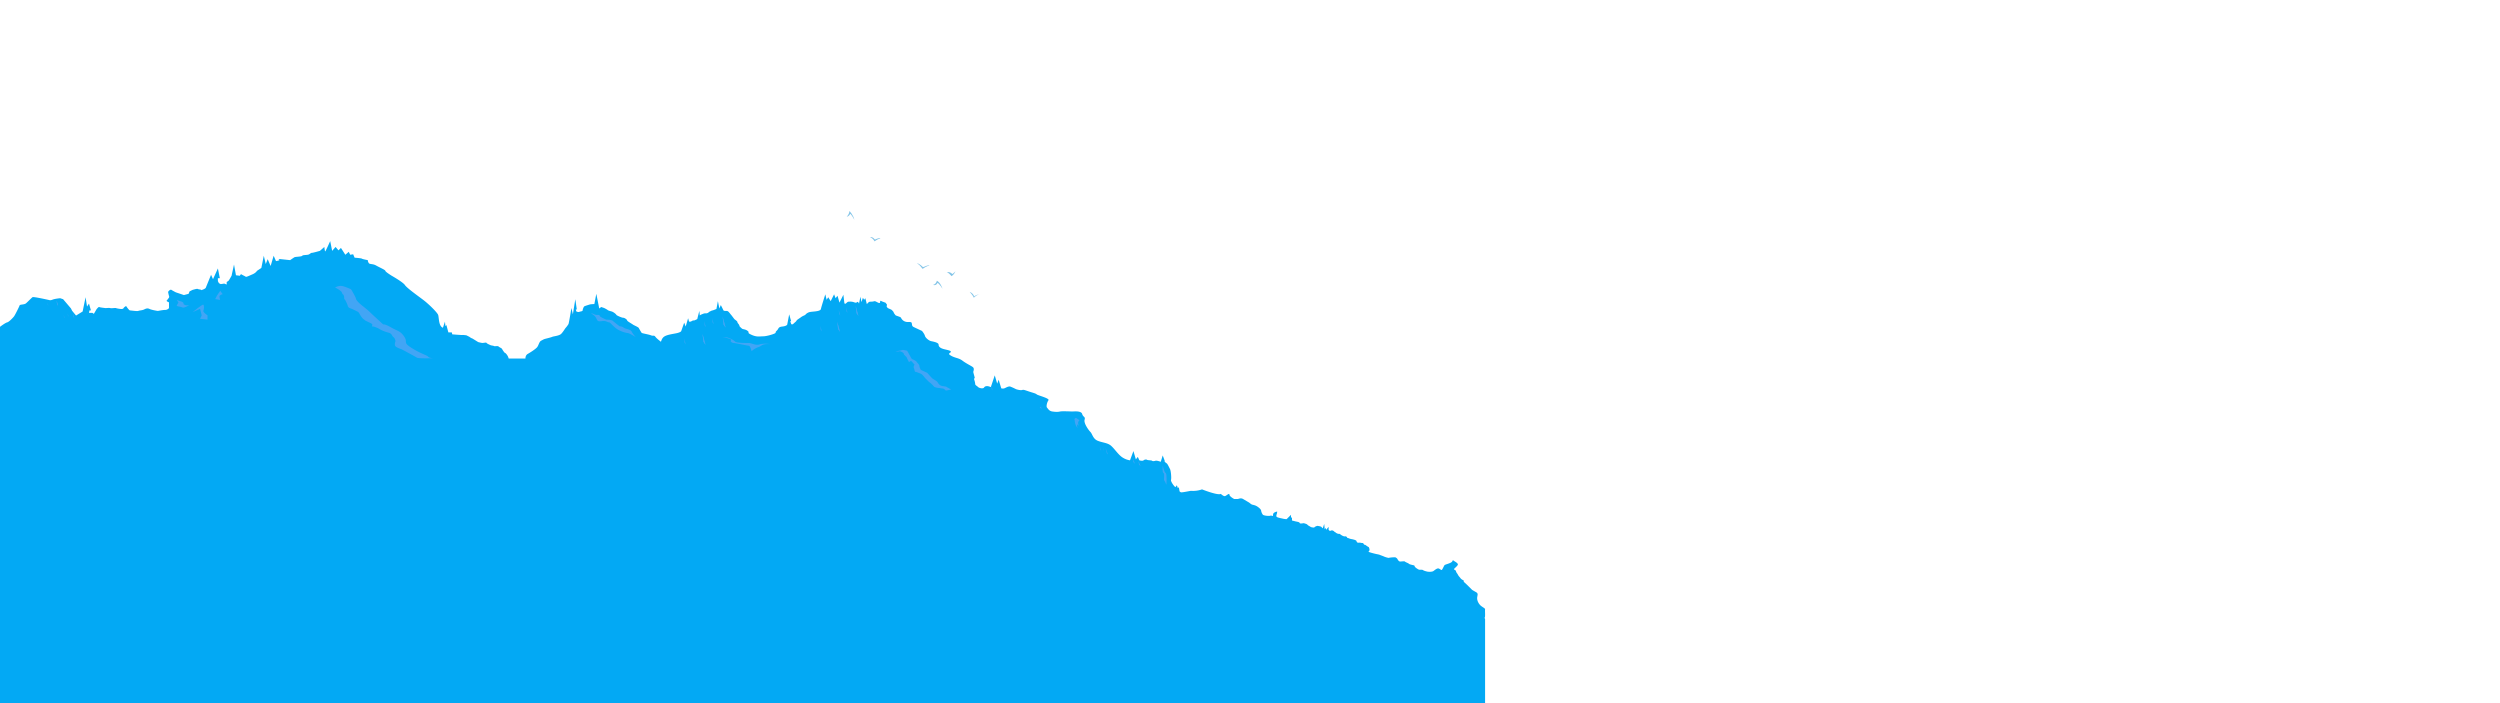 <svg xmlns="http://www.w3.org/2000/svg" width="5120" height="1440" viewBox="0 0 5120 1440"><defs><style>.cls-1{fill:#03a9f4;}.cls-2{fill:#42a5f5;}.cls-3{fill:#0288d1;opacity:0.5;}</style></defs><g id="_5_Hills_b" data-name="5 Hills b"><path class="cls-1" d="M3041,1440H0L-1.25,670.266s11.646-8.984,15.823-10,12.439-9.994,14.308-12.505,10.704-20.057,11.287-22.284,9.47-1.227,13.026-4.227,11.498-11.333,13.527-12.667,34.391,6,34.391,6,1.888,1.056,6.513-.889S123.25,610.75,123.25,610.75l6,2,16.004,18.833,2.442,4.889L155.75,646.25l13.505-8.333L175.25,608.75l3,19,4-6,4,14h-3l-1,5h7l3,2,5.5-9.5s4.5-5.5,5.5-4.5,13.5,2.258,13.5,2.258,7.167-.742,9.333,0,10.167-.742,11.667,0,8.5,1.742,9.5,1.742,4.667.516,5.833-1.742S258.25,626.75,258.25,626.75s6,9,8,9,15,2,17,1,8-1,12-3,7-3,11-1,16,4,17,4,10-2,15-2a10.427,10.427,0,0,0,7.833-3.742V619.25s-5.833-2.5-4.833-3.5,4.833-6.167,4.833-6.167a4.551,4.551,0,0,0,0-3.667A66.132,66.132,0,0,1,344.25,597.75s4-6,7-4,9,5,9,5l16.381,5.5,9.619-2.5,2-5,6-3s9.667-3,10.833-2,6.167,1,7.167,2,1,0,4-1a14.093,14.093,0,0,0,5-3l11-27,4,9,10-22,4,20h-4v6l2,4s3,2,4,2,7-1,7-1l5,2v-5.167a32.169,32.169,0,0,0,4-2.833c1-1,6-10,6-10l5-23,4,22,8,1s2-4,3-3,8,4,9,5,7-2,14-5,9-7,9-7l9-6,5-25,4,17,4-10,6,14,6.167-21,4.833,11s6-1,7-2-6-3,3-2,19,2,19,2,7-5,9-6,14.667-1,15.833-3,11.167-1,14.167-3,4-3,6-3,16-4,16-4l9-8s1,10,2,9,10-21,10-21l4,20,7-8,6,7,5-5,9,14,7-6,3,6,6-1,3,7s14,1,15,2,12,3,12,3a11.913,11.913,0,0,0,2,6c2,3,8,1,15,5s19,9,19,11,13,10,13,10,23,13,27,19,25,21,37,30,29,26,31,31,.667,23.031,9.833,26.516L911.25,658.75l1,9,2-2,4,15h7.029l.971,4s20,1.667,21,1.333,8,.667,8,.667l6,3s4,3,5,3,13,8,13.5,8,3.833,1,7.167,1.5,8.667-1.5,9.5,0,5.833,3.5,7.833,4.5,6,1,7.5,2,7.5-1,9.5,1,6,3,7,5,5,8,6,8,6,5,7.5,11.5h34.333s-.5-6.5,4.833-9.5,16.333-10,19.333-14,4-11,8-13,5-3,9-4,12-3,14-4,14-2,18-6,8-11,9-12a55.469,55.469,0,0,0,6-8c1-2,6-33,6-33l3,13,5-31,3,21h-2l1,4s4,2,6,1,7-1,7-3,2-7,3-8,8-3,11-4,10-1,10-1l4-21,6,30,4-3,6,2s6,3,7,4,4,2,8,3,10,6,10,7,11,6,14,6,8.333,4,8.167,5.5,10.833,7.5,11.833,8.5,11,5,12,7,5,9,6,10,14,3,19,5,6-1,9,3,10,9,11,10,1-7,8-11,20-5,27-7,7-4,7-4l6-17,3,8,5-17,2,7h2c2,0,3-1,5-2s3,0,5-1,5-2,5-3,4-16,4-16l1,10s-1-1,4-3,5-2,8-2a8.454,8.454,0,0,0,6-2,7.688,7.688,0,0,1,3-2c2-1,4-2,5-2s8-3,8-3l3-16,3,15,3-7,5,10s0,2,4,2,5,0,7,2,4,5,5,6,6,8,7,9,6,4,6,6,4,5,4,7,3,4,5,6,7,1,12,5-3,3,8,8,17,3,24,3,24-5,25-7-1-1,3-5,2-7,11-8,10-4,10-4l4-21,4,14h-2s2,5,2,5.5,2,2.5,5-.5,5-4,6-6,5-4,9-7,8-4,9-5a17.058,17.058,0,0,1,11-6c7-1,20-1,21-6s9-30,9-30l2.667,11.25,3.333-5.25,5,8,7-14,3,8,4-5,4,14,8-16,2,17s1,3,4,0,4-3,7-3a22.018,22.018,0,0,1,8,1c3,1,5,2,7,0s4,3,4,3l3-14,2,11,3-9,2.5,4.25,2.5-3.25,3,12,4-4s1-1,6-1,5-2,9,0,7,4,8,2-1-5,3-3,9,3,9,4,3,2,2,5,1,4,2,5,7,3,8,4,4,4,4,5,3,5,4,6,10,3,11,5a14.453,14.453,0,0,0,9,8c6,2,12-1,13,3s0,6,4,8,17,8,17,8,5,6,6,10,8,10,13,11,15,3,15,7,3,7,10,9,16,3,15,6-8,3,1,8,15,4,23,10,17,10,21,13,1,9,1,10,3,11,3,12-2,1-1,4a37.111,37.111,0,0,1,2,9c0,2,4,4,6,6s10,4,12,1,5-3,7-3,7,2,7,2l8-24,5,17,3-8,5.333,17.53A10.033,10.033,0,0,0,2058.25,794.75c4-2,8-4,11-3a117.311,117.311,0,0,1,11,5c2,1,10,3,13,2s5,0,14,3,14,4,16,6,27,8,24,12-5,13-3,15,4,7,11,8,11.667,1,15.833,0,23.5,0,25.333,0,17.833-2,19.833,5,7,5,5,12,8,21,12,25,5,14,15,18,20,4,27,10,14,17,22,23a38.645,38.645,0,0,0,17,7l7-19,5,17,4-5,3.167,7s6.5,2,8.667,0,6.167-2,7.167-1,9.333.778,10.167,1.889,4.167.889,7,0S2377.25,945.75,2377.25,945.75l4-13,4.833,13s-4.5-2-2.667-1a48.485,48.485,0,0,1,6.833,5c1,1,4,7,6,11s3,19,2,22,6,13,9,15l3-4,2,6,2-2,1.5,8.5a6.312,6.312,0,0,0,3,2c2.056.684,19.379-3.105,20.5-3.014a54.867,54.867,0,0,0,22.5-2.986s32.5,12.944,38.5,9.222c0,0,5.75,5.528,8.75,4.528s8.778-7,8.889-3,9.778,9,9.778,9h6.667c2.667,0,6.444-3,11.556,0s12.611,7.444,12.611,7.444,3.722,3.276,5.611,3.916,6.444,1.141,10.667,3.89,7.778,6.11,8,8.429a18.904,18.904,0,0,0,3.556,8.429c1.667,1.891,12.444,3.159,15.556,2.025s5.556,3.085,5.333-2.025,8.444-6.484,8.444-6.484a20.738,20.738,0,0,1-.889,5.277c-.778,2.097-1.111,3.244-.444,5.17s10.667,3.475,13.167,4.201a44.702,44.702,0,0,0,7.5.969l8.905-8.905L2644,1061l2-2v7l8,2s6,1,7,2,1,2,2,2h3c2,0,3-1,6,0s4,1,6,3,5,3,6,4,8,2,8,1,5-3,6-3,7,1,8,2l3,3,3-9,1,11,2-3,1,4,5-6v6s2,3,4,2a5.396,5.396,0,0,1,5.5,0,12.348,12.348,0,0,1,2.59,2.095C2734,1090,2735,1090,2736,1091s4.333,2.593,6.167,2.296,3.167,1.57,5,2.637,5.167,3,7.5,2.533,4.333,1.741,4.333,2.637,1,.231,4,1.564,6.333,1.545,7.667,1.939,4,.942,5.167,1.668,1.833.341,2.5,2.533a3.508,3.508,0,0,0,4.167,2.637c1.5-.444,6.167.556,6.167.556s3.946.017,3.64,1.008.694,1.282,2.194,2.637-.5-1.477,4,1.939,4.833,2.305,5.167,3.86,1.506,2.556.919,5.556-4.475,2.313.969,4.156,13.249,3.541,13.249,3.541,5.529.956,6.862,1.63,6.667,2.408,9,3.541,9.287,3.066,9.81,2.599,12.914-1.854,14.219-.66S2861,1143.076,2862,1145.038s3,4.962,5.5,4.962,8.833-1,9.667,0,5.667,3,5.667,3A13.934,13.934,0,0,1,2886,1155c1,1,10.5,2.978,10.5,2.978a8.725,8.725,0,0,0,2.5,4.201,31.189,31.189,0,0,0,7,4.51c1,.311,7-.372,8.5.969s8.5,3.121,10,3.231,8.5.686,11.5-1.602,6.333-5.053,9.167-5.17,5.833,3.581,7.333,3.231,4.649-8.714,6.075-10.031S2969,1154,2972.5,1151.5s1.96-5.5,4.23-3.5,10.936,5.635,8.603,9.318-7.667,7.121-7.5,8.402S2982,1168,2982,1170s1.667,3.059,3.833,7.03S2988,1180,2991,1184s7,4,7,6-2,.02,2,3.51,14.852,14.542,14.852,14.542c8.148,4.948,10.925,5.667,11.036,7.807s1-1.163-.444,6.489S3029,1237.483,3033,1240.742,3041.889,1246,3041.444,1248,3042,1263,3041,1264s.444,4,.444,4v172"/></g><g id="Hills_b_accent" data-name="Hills b accent"><path class="cls-2" d="M2381.252,953.579s3.032,13.646,6.065,15.162S2388.833,993,2388.833,993s-3-7.581-4.516-9.097,1.516-13.646-1.516-15.162-1.549-15.162-1.549-15.162"/><polygon class="cls-2" points="2268.962 930.579 2263.962 916.579 2266.962 928.579 2268.962 930.579"/><polygon class="cls-2" points="2258.962 917.579 2260.962 922.579 2259.962 921.579 2258.962 917.579"/><polygon class="cls-2" points="2251.962 913.579 2255.129 922.579 2253.962 921.579 2251.962 913.579"/><path class="cls-2" d="M2210.962,860.579A79.709,79.709,0,0,1,2204,856c-1-1-4.038,2.579-4.038,2.579s1,0,1,2,1,11,6,16A15.631,15.631,0,0,1,2206,869s1.962,1.579,3.962,3.579C2209.962,872.579,2204.962,865.579,2210.962,860.579Z"/><polygon class="cls-2" points="2331.183 943.579 2336.038 954.907 2332.801 951.67 2331.183 943.579"/><polygon class="cls-2" points="2321 940.197 2324.237 949.907 2321 946.31 2321 940.197"/><path class="cls-2" d="M2131.962,831.579a2.938,2.938,0,0,1-3,3s2,0,5,4A13.834,13.834,0,0,1,2131.962,831.579Z"/><polygon class="cls-2" points="2029.962 788.579 2032.962 799.579 2030.962 796.579 2029.962 788.579"/><path class="cls-2" d="M1833.962,719.579c2,0,15-3,15-3a71.328,71.328,0,0,1,7.172,1.266,4.904,4.904,0,0,1,1.828.734c1,1,9,17,10,17s9,4,9,5,6,6,6,9,3,8,3,8l13,6s8,9,10,11,9,5,11,8,4,7,10,8,8,1,9,2,9,5,9,5-10.889,3-11.444,2-3.556-4-6.556-4-5-1-7-1a29.199,29.199,0,0,1-9-2c-2-1,0,0-5-5s-5-4-7-6l-6-6c-2-2-5-6-6-7a15.377,15.377,0,0,0-6-4c-3-1-7-3-9-3s-2-5-3-7a6.375,6.375,0,0,1,0-6c1-2,2-1-1-4s-3-5-6-5-2,5-5-1-3-7-4-8-5-4-5-6-7-6-10-5S1833.962,719.579,1833.962,719.579Z"/><polygon class="cls-2" points="1479.926 648.579 1486 670.85 1481.951 664.776 1479.926 648.579"/><polyline class="cls-2" points="1443.256 666.604 1442.131 657.605 1445.506 669.979"/><polyline class="cls-2" points="1481.951 664.776 1479.926 648.579 1486 670.85"/><polyline class="cls-2" points="1459.454 660.53 1458.329 651.531 1461.703 663.904"/><polygon class="cls-2" points="1438.757 683.927 1444.831 706.198 1440.781 700.124 1438.757 683.927"/><polyline class="cls-2" points="1402.087 701.952 1400.962 692.953 1404.337 705.327"/><polyline class="cls-2" points="1440.781 700.124 1438.757 683.927 1444.831 706.198"/><path class="cls-2" d="M1210.629,642.296s.914-1.371,6.396,1.371,10.965,0,10.965,2.741,13.706,8.223,13.706,8.223,10.965,0,13.706,2.741S1269.106,668.337,1269.106,668.337s5.482,0,8.223,2.741,13.706,2.741,16.447,8.223S1302,690.266,1302,690.266s-13.706-8.223-16.447-8.223-13.706-2.741-21.929-8.223-13.706-13.706-16.447-13.706-5.482-2.741-10.965-2.741-10.965,2.741-13.706-2.741-2.741-5.482-5.482-8.223A20.339,20.339,0,0,0,1210.629,642.296Z"/><path class="cls-2" d="M1479.64,690.167s20.472,3.947,17.676,6.743,2.796,5.592,5.592,5.592,27.959,5.592,30.755,5.592,5.592,11.184,5.592,11.184a39.402,39.402,0,0,1,13.98-8.388c8.388-2.796,5.592-6.743,23.765-6.167,0,0-12.582-2.221-20.969.575s-16.776-2.796-22.367-2.796-25.163,0-27.959-2.796-8.53-6.297-16.846-8.74Z"/><polygon class="cls-2" points="1752.426 626.579 1758 647.017 1754.284 641.443 1752.426 626.579"/><polyline class="cls-2" points="1718.775 643.12 1717.742 634.862 1720.839 646.217"/><polyline class="cls-2" points="1754.284 641.443 1752.426 626.579 1758 647.017"/><polyline class="cls-2" points="1733.639 637.546 1732.607 629.288 1735.703 640.643"/><polygon class="cls-2" points="1714.646 659.017 1720.22 679.455 1716.504 673.881 1714.646 659.017"/><polyline class="cls-2" points="1680.994 675.559 1679.962 667.301 1683.059 678.655"/><polyline class="cls-2" points="1716.504 673.881 1714.646 659.017 1720.22 679.455"/><path class="cls-2" d="M685.962,588.579C687.034,588.936,693,584,702,586c4.203.934,16.32,5.936,16.962,6.579,1,1,10,17,10,19s4,7,10,12,14,11,19,16,27,25,27,25,2-2,16,6,19,7,27,19-4,11,15,23,32,15,34,18,11,3,11,3-31,1-34-1-29-16-31-17-13-4-14-8,1-9,1-9-1-6-4-8-3-6-7-8,0,0-9-3a71.394,71.394,0,0,1-15-7c-2-1-9-4-12-4s1-3-1-5-13-6-15-8-5-3-9-10-3-6-9-9-8-4-11-5-5-2-6-6-6-13-6-13-1,3-1-2-2-8-3-8,0,0-2-4S685.962,588.579,685.962,588.579Z"/><path class="cls-2" d="M394.465,639.291l15.267-6.785,3.393,13.571-3.393,6.785L425,654.559v-8.765s-10.178-6.503-8.482-9.895,1.696-10.178,0-11.875S394.465,639.291,394.465,639.291Z"/><path class="cls-2" d="M444.125,605.757l-3.393,6.785,10.178,1.696s-2.262-6.785-1.131-8.482S456,602.364,456,602.364l-5.089-6.785Z"/><path class="cls-2" d="M362.04,614.453l10.178,3.393s3.958,1.696,3.675,3.393-.283,1.696,3.11,3.393,8.765,0,8.765,0-10.461,6.785-13.854,5.089-13.571-2.262-11.875-4.524a44.794,44.794,0,0,0,3.393-5.655Z"/><polygon class="cls-2" points="149.296 640.905 152.296 651.905 150.296 648.905 149.296 640.905"/><polyline class="cls-2" points="131.184 649.808 130.629 645.363 132.296 651.474"/><polyline class="cls-2" points="150.296 648.905 149.962 648.579 152.296 651.905"/><polyline class="cls-2" points="139.184 646.808 138.629 642.363 140.296 648.474"/><polygon class="cls-2" points="115.962 615.363 118.962 626.363 116.962 623.363 115.962 615.363"/><polyline class="cls-2" points="97.851 624.266 97.296 619.822 98.962 625.933"/><polyline class="cls-2" points="116.962 623.363 115.962 615.363 118.962 626.363"/><path class="cls-3" d="M1985.856,597.704s7.135,7.848,8.562,12.129c0,0,4.994-5.708,11.416-7.135a26.184,26.184,0,0,0-10.702,4.281A16.637,16.637,0,0,0,1985.856,597.704Z"/><path class="cls-3" d="M1910.941,583.435s5.708,2.854,9.275-4.281c0,0,4.281,2.854,9.989,12.129,0,0-3.567-12.129-11.416-16.41C1918.79,574.873,1917.363,582.008,1910.941,583.435Z"/><path class="cls-3" d="M1938.767,557.75s2.854-.713,9.989,7.848a20.783,20.783,0,0,0,7.848-9.989,28.06,28.06,0,0,1-6.421,5.708A10.753,10.753,0,0,0,1938.767,557.75Z"/><path class="cls-3" d="M1877.408,539.199s4.281.713,12.129,11.416c0,0,8.562-6.421,13.556-6.421,0,0,1.427-3.211-12.843,3.032C1890.251,547.226,1883.116,539.199,1877.408,539.199Z"/><path class="cls-3" d="M1781.803,486.402s4.994,0,9.275,7.848c0,0,9.989-7.135,11.416-4.994,0,0,2.14-4.281-10.702,1.427C1791.791,490.683,1786.797,483.549,1781.803,486.402Z"/><path class="cls-3" d="M1734,443.594s4.994-3.567,5.708-11.416c0,0,7.848,7.848,9.989,17.837,0,0-5.708-10.702-8.562-12.129C1741.135,437.886,1738.994,443.594,1734,443.594Z"/></g></svg>